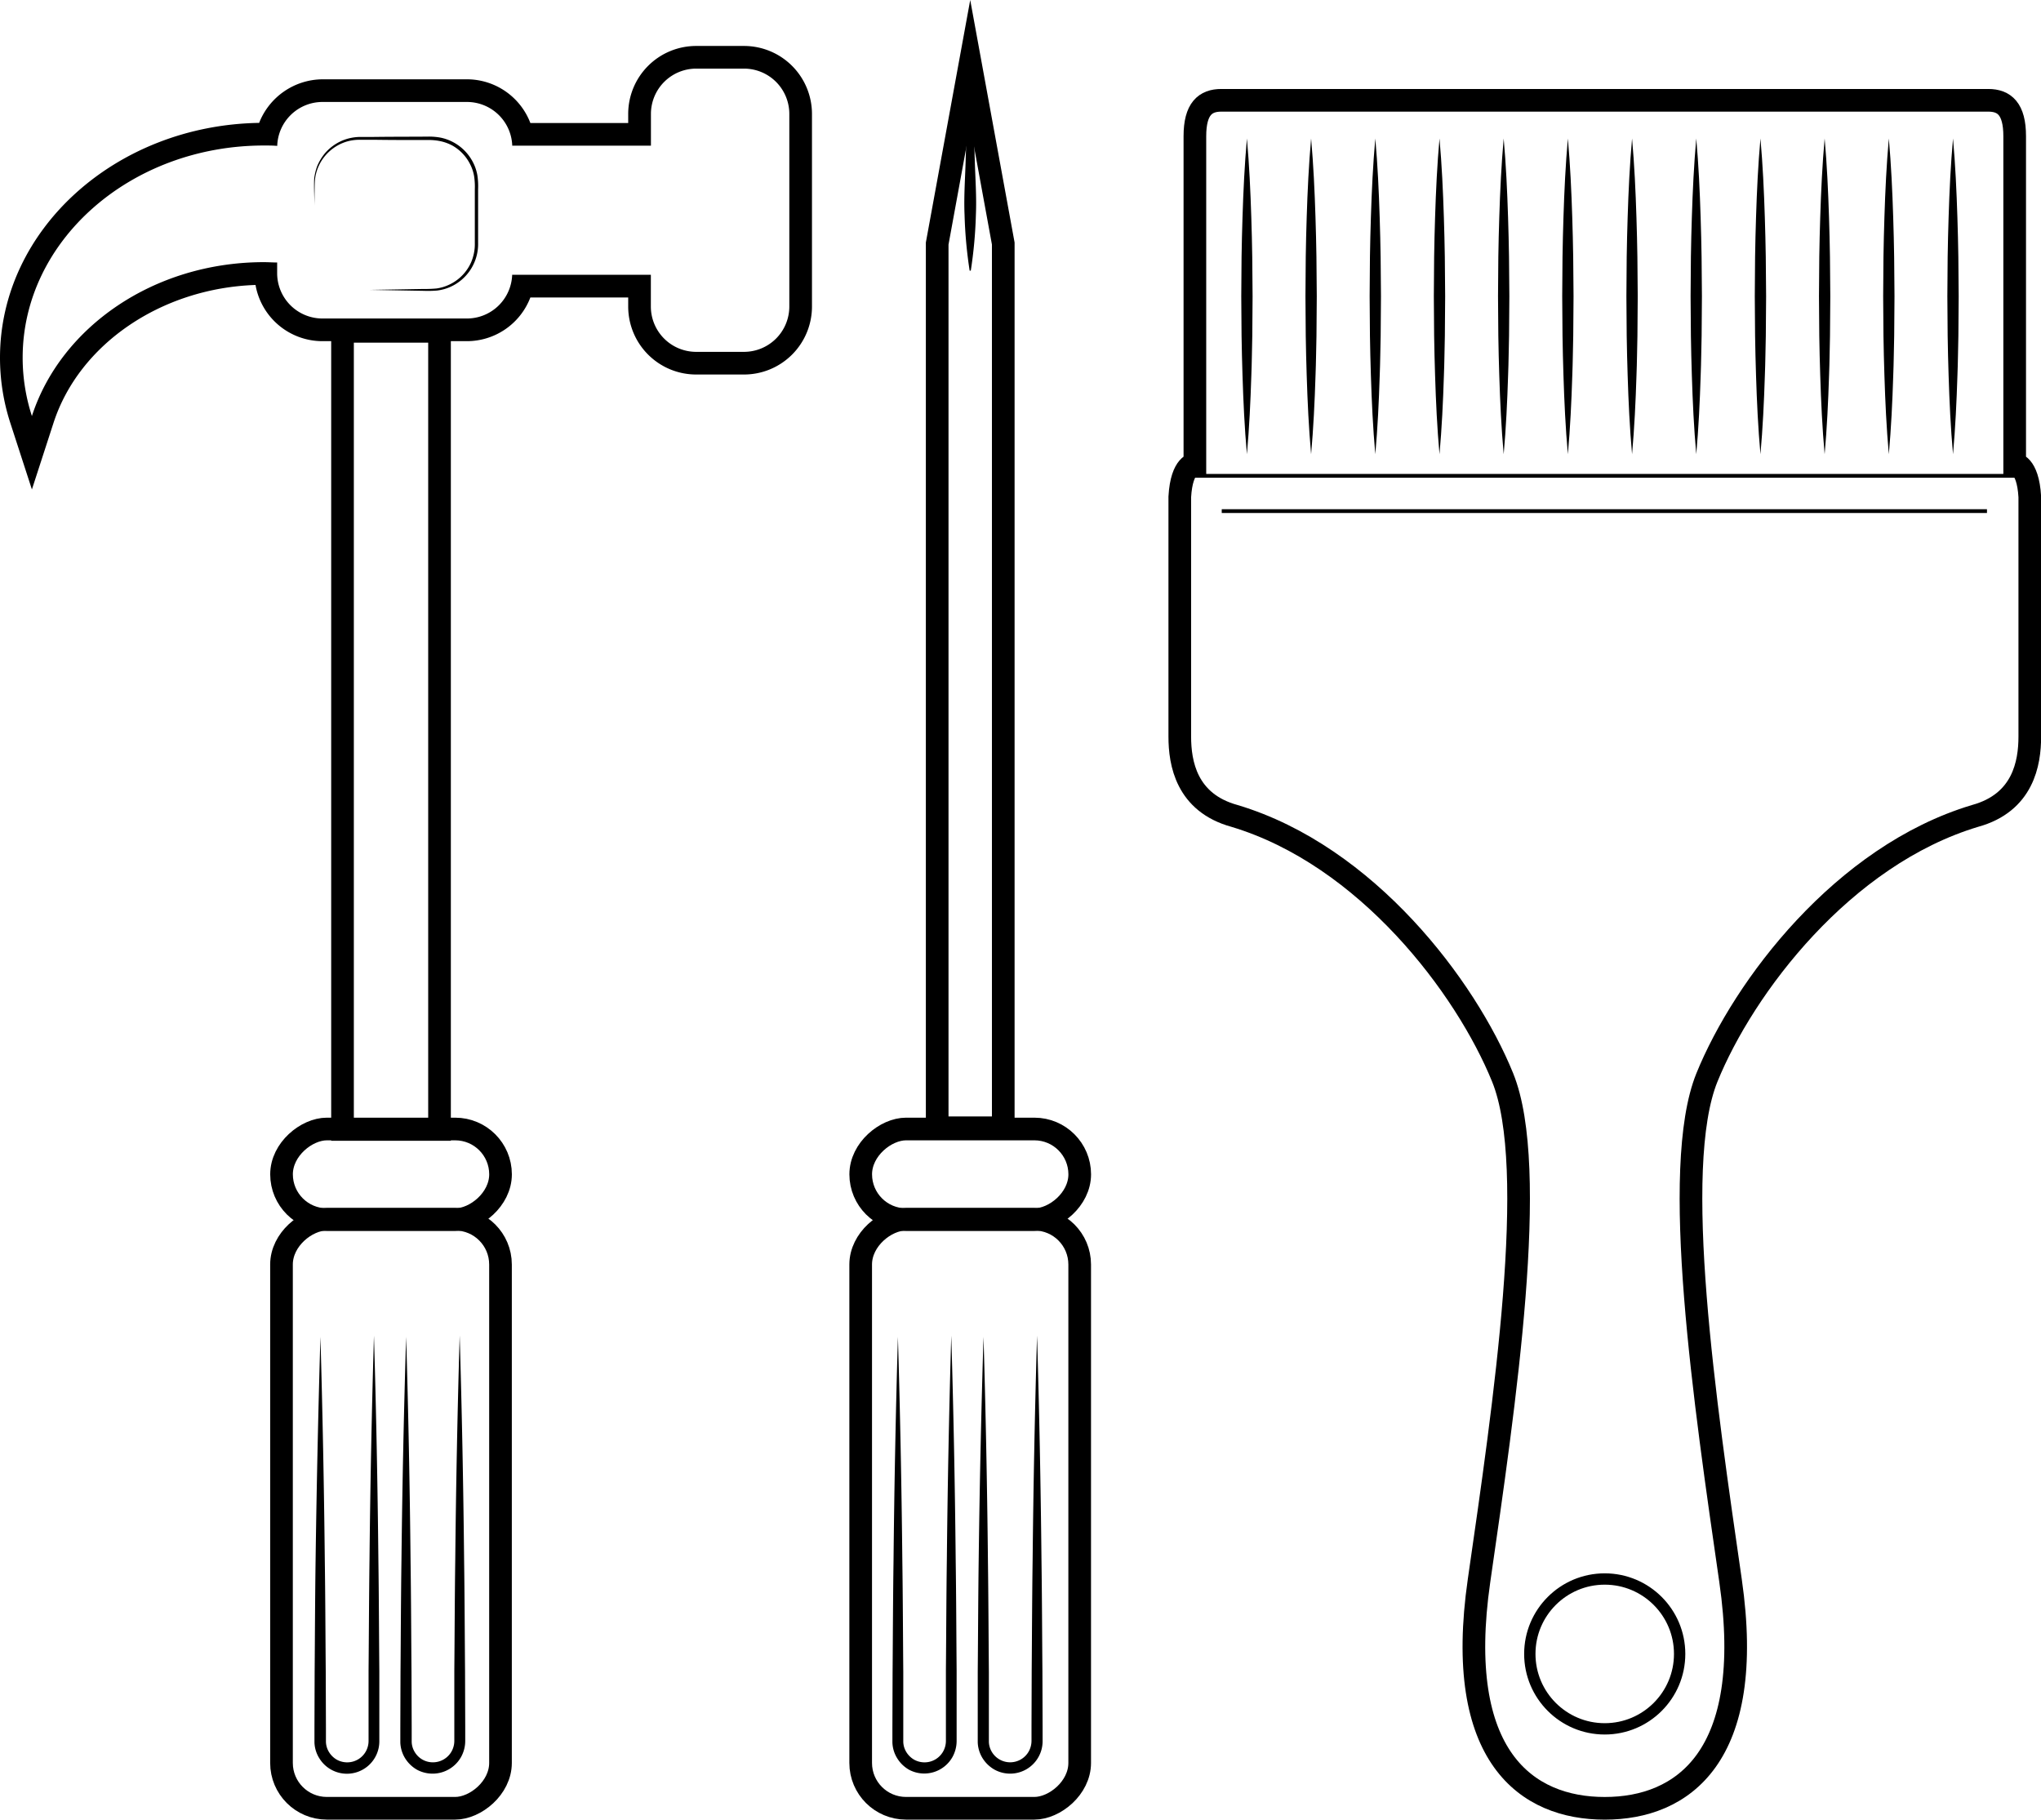 <svg id="Techniek" xmlns="http://www.w3.org/2000/svg" viewBox="0 0 540.53 481.84"><defs><style>.cls-1,.cls-2,.cls-3{fill:none;stroke:#000;stroke-miterlimit:10;}.cls-1{stroke-width:6px;}.cls-3{stroke-width:3px;}</style></defs><title>Techniek</title><rect class="cls-1" x="359.4" y="589.17" width="155.99" height="58" rx="12" ry="12" transform="translate(-361.23 838.23) rotate(-90)"/><rect class="cls-1" x="425.39" y="499.29" width="24" height="58" rx="12" ry="12" transform="translate(-271.34 748.35) rotate(-90)"/><polygon class="cls-1" points="265.7 64.49 265.7 298.64 248.2 298.64 248.2 64.49 256.95 16.67 265.7 64.49"/><path d="M418.24,571.33q.87,29.61,1.17,59.2c.14,9.86.17,19.73.25,29.6l0,14.79c0,1.21,0,2.52,0,3.65a5.46,5.46,0,0,0,.85,2.77,5.83,5.83,0,0,0,2.11,2,5.73,5.73,0,0,0,2.81.66,5.65,5.65,0,0,0,4.79-2.88,5.73,5.73,0,0,0,.73-2.82v-3.7l0-14.8c.09-9.86.11-19.73.25-29.59q.3-29.61,1.17-59.2.88,29.6,1.17,59.2c.14,9.86.17,19.73.25,29.59l0,14.8v3.7a8.81,8.81,0,0,1-1.09,4.27A8.58,8.58,0,0,1,421.27,686a8.75,8.75,0,0,1-3.2-3.05,8.45,8.45,0,0,1-1.29-4.22c0-1.34,0-2.5,0-3.76l.05-14.79c.08-9.87.11-19.74.25-29.6Q417.38,600.93,418.24,571.33Z" transform="translate(-180.44 -217.33)"/><path d="M440.91,571.33q.87,29.61,1.17,59.2c.13,9.86.17,19.73.25,29.6l0,14.79c0,1.21,0,2.52,0,3.65a5.46,5.46,0,0,0,.85,2.77,5.65,5.65,0,0,0,9.71-.23,5.83,5.83,0,0,0,.73-2.82v-3.7l.05-14.8c.08-9.86.11-19.73.25-29.59q.3-29.61,1.17-59.2.87,29.6,1.17,59.2c.14,9.86.17,19.73.25,29.59l.05,14.8v3.7a8.6,8.6,0,0,1-12.7,7.66,8.83,8.83,0,0,1-3.2-3.05,8.54,8.54,0,0,1-1.28-4.22c0-1.34,0-2.5,0-3.76l0-14.79c.09-9.87.12-19.74.25-29.6Q440,600.93,440.91,571.33Z" transform="translate(-180.44 -217.33)"/><path d="M437.54,230c.24,4.92.4,9.83.6,14.75l.45,14.75c.13,4.92.52,9.83.3,14.75A116.68,116.68,0,0,1,437.54,289h-.3a116.68,116.68,0,0,1-1.35-14.75c-.22-4.92.17-9.83.3-14.75l.45-14.75c.2-4.92.36-9.83.6-14.75Z" transform="translate(-180.44 -217.33)"/><rect class="cls-1" x="206.01" y="589.17" width="155.99" height="58" rx="12" ry="12" transform="translate(-514.62 684.84) rotate(-90)"/><rect class="cls-1" x="272" y="499.29" width="24" height="58" rx="12" ry="12" transform="translate(-424.73 594.96) rotate(-90)"/><path d="M265.3,571.33q.85,29.61,1.16,59.2c.14,9.86.17,19.73.25,29.6l.05,14.79c0,1.21,0,2.52,0,3.65a5.46,5.46,0,0,0,.85,2.77,5.83,5.83,0,0,0,2.11,2,5.73,5.73,0,0,0,2.81.66,5.65,5.65,0,0,0,4.79-2.88,5.73,5.73,0,0,0,.73-2.82v-3.7l0-14.8c.09-9.86.12-19.73.25-29.59q.3-29.61,1.18-59.2.87,29.6,1.17,59.2c.14,9.86.16,19.73.25,29.59l0,14.8v3.7a8.58,8.58,0,0,1-15.9,4.61,8.34,8.34,0,0,1-1.28-4.22c0-1.34,0-2.5,0-3.76l.05-14.79c.08-9.87.11-19.74.25-29.6Q264.43,600.93,265.3,571.33Z" transform="translate(-180.44 -217.33)"/><path d="M288,571.33q.87,29.61,1.17,59.2c.14,9.86.17,19.73.25,29.6l.05,14.79c0,1.21,0,2.52,0,3.65a5.46,5.46,0,0,0,.85,2.77,5.57,5.57,0,0,0,4.92,2.65,5.66,5.66,0,0,0,4.79-2.88,5.73,5.73,0,0,0,.73-2.82v-3.7l0-14.8c.09-9.86.11-19.73.25-29.59q.3-29.61,1.17-59.2.87,29.6,1.17,59.2c.14,9.86.17,19.73.25,29.59l.05,14.8v3.7a8.81,8.81,0,0,1-1.09,4.27,8.65,8.65,0,0,1-7.31,4.43,8.77,8.77,0,0,1-4.31-1,8.91,8.91,0,0,1-3.2-3.05,8.54,8.54,0,0,1-1.28-4.22c0-1.34,0-2.5,0-3.76l.05-14.79c.08-9.87.11-19.74.25-29.6Q287.09,600.93,288,571.33Z" transform="translate(-180.44 -217.33)"/><rect class="cls-1" x="178.33" y="397.89" width="211.33" height="25.69" transform="translate(-307.18 477.4) rotate(-90)"/><path d="M377.48,235.5a12,12,0,0,1,12,12v51a12,12,0,0,1-12,12H364.81a12,12,0,0,1-12-12v-8.4H316.09v-.43a12,12,0,0,1-12,12H265.84a12,12,0,0,1-12-12v-2.83c-1.16,0-2.32-.09-3.49-.09-29.2,0-53.83,17.22-61.46,40.75a50,50,0,0,1-2.45-15.45c0-31,28.61-56.19,63.91-56.19,1.18,0,2.35,0,3.51.1a12,12,0,0,1,12-11.63h38.25a12,12,0,0,1,12,12v-.43h36.72v-8.4a12,12,0,0,1,12-12h12.67m0-6H364.81a18,18,0,0,0-18,18v2.4H320.9a18,18,0,0,0-16.81-11.57H265.84a18.17,18.17,0,0,0-16.77,11.54c-38,.61-68.63,28.27-68.63,62.18a55.88,55.88,0,0,0,2.74,17.3l5.71,17.59,5.71-17.59c6.78-20.93,28.6-35.72,53.51-36.56a18,18,0,0,0,17.73,14.88h38.25A18,18,0,0,0,320.9,296.1h25.91v2.4a18,18,0,0,0,18,18h12.67a18,18,0,0,0,18-18v-51a18,18,0,0,0-18-18Z" transform="translate(-180.44 -217.33)"/><path d="M263.71,271.83c0-2.37-.16-4.72-.07-7.11a14,14,0,0,1,.84-3.49,13.49,13.49,0,0,1,1.84-3.1,12.39,12.39,0,0,1,5.95-4,12.85,12.85,0,0,1,3.59-.54l3.55,0c4.73-.06,9.47-.05,14.2-.08a16.62,16.62,0,0,1,3.63.29,12.49,12.49,0,0,1,8.49,6.55,11.93,11.93,0,0,1,1.15,3.49,19.42,19.42,0,0,1,.18,3.63l0,7.1,0,7.1a12.42,12.42,0,0,1-7.4,11.65,12.2,12.2,0,0,1-3.5.95,30.69,30.69,0,0,1-3.58.07l-14.2-.25,14.2-.24a31.21,31.21,0,0,0,3.51-.14,11.57,11.57,0,0,0,3.31-1,11.75,11.75,0,0,0,5.07-4.52,10.94,10.94,0,0,0,1.33-3.15,12,12,0,0,0,.39-3.4l0-7.1,0-7.1a18.68,18.68,0,0,0-.19-3.46,11.06,11.06,0,0,0-1.08-3.21,11.68,11.68,0,0,0-4.63-4.87A11.83,11.83,0,0,0,297,254.7a14.86,14.86,0,0,0-3.43-.29c-4.73,0-9.47,0-14.2-.07l-3.55,0a12.3,12.3,0,0,0-3.42.44,12,12,0,0,0-5.75,3.69,11.76,11.76,0,0,0-2.78,6.31c-.11,1.16-.1,2.35-.12,3.53Z" transform="translate(-180.44 -217.33)"/><path class="cls-1" d="M605.6,243.89H707c4.25,0,7,2.25,7,9.5v86.75s3.5,0,4,8.75v63.5c0,7-1.75,17.5-14.5,21-35,10.5-61.25,45.25-71,69.25s-.5,86.5,6.25,133.25S626,696.17,605.47,696.17h-.08c-20.5,0-40-13.53-33.25-60.28s16-109.25,6.25-133.25-36-58.75-71-69.25c-12.75-3.5-14.5-14-14.5-21v-63.5c.5-8.75,4-8.75,4-8.75V253.39c0-7.25,2.75-9.5,7-9.5H605.6Z" transform="translate(-180.44 -217.33)"/><path d="M510.67,254c.62,7,.94,13.93,1.16,20.9.14,3.49.17,7,.25,10.45l.09,10.45-.08,10.46c-.09,3.48-.11,7-.25,10.45-.22,7-.55,13.93-1.17,20.9-.63-7-.95-13.94-1.17-20.9-.14-3.49-.17-7-.25-10.45l-.08-10.46.08-10.45c.08-3.48.11-7,.25-10.45C509.72,267.89,510.05,260.93,510.67,254Z" transform="translate(-180.44 -217.33)"/><path d="M527.67,254c.62,7,.94,13.93,1.16,20.9.14,3.49.17,7,.25,10.45l.09,10.45-.08,10.46c-.09,3.48-.11,7-.25,10.45-.22,7-.55,13.93-1.17,20.9-.63-7-.95-13.94-1.17-20.9-.14-3.49-.17-7-.25-10.45l-.08-10.46.08-10.45c.08-3.48.11-7,.25-10.45C526.72,267.89,527.05,260.93,527.67,254Z" transform="translate(-180.44 -217.33)"/><path d="M544.67,254c.62,7,.94,13.93,1.16,20.9.14,3.49.17,7,.25,10.45l.09,10.45-.08,10.46c-.09,3.48-.11,7-.25,10.45-.22,7-.55,13.93-1.17,20.9-.63-7-.95-13.94-1.17-20.9-.14-3.49-.17-7-.25-10.45l-.08-10.46.08-10.45c.08-3.48.11-7,.25-10.45C543.72,267.89,544.05,260.93,544.67,254Z" transform="translate(-180.44 -217.33)"/><path d="M561.67,254c.62,7,.94,13.93,1.16,20.9.14,3.49.17,7,.25,10.45l.09,10.45-.08,10.46c-.09,3.48-.11,7-.25,10.45-.22,7-.55,13.93-1.17,20.9-.63-7-.95-13.94-1.17-20.9-.14-3.49-.17-7-.25-10.45l-.08-10.46.08-10.45c.08-3.48.11-7,.25-10.45C560.72,267.89,561.05,260.93,561.67,254Z" transform="translate(-180.44 -217.33)"/><path d="M578.67,254c.62,7,.94,13.93,1.16,20.9.14,3.49.17,7,.25,10.45l.09,10.45-.08,10.46c-.09,3.48-.11,7-.25,10.45-.22,7-.55,13.93-1.17,20.9-.63-7-.95-13.94-1.17-20.9-.14-3.49-.17-7-.25-10.45l-.08-10.46.08-10.45c.08-3.48.11-7,.25-10.45C577.72,267.89,578.05,260.93,578.67,254Z" transform="translate(-180.44 -217.33)"/><path d="M595.67,254c.62,7,.94,13.93,1.16,20.9.14,3.49.17,7,.25,10.45l.09,10.45-.08,10.46c-.09,3.48-.11,7-.25,10.45-.22,7-.55,13.93-1.17,20.9-.63-7-.95-13.94-1.17-20.9-.14-3.49-.17-7-.25-10.45l-.08-10.46.08-10.45c.08-3.48.11-7,.25-10.45C594.72,267.89,595.05,260.93,595.67,254Z" transform="translate(-180.44 -217.33)"/><path d="M612.67,254c.62,7,.94,13.93,1.16,20.9.14,3.49.17,7,.25,10.45l.09,10.45-.08,10.46c-.09,3.48-.11,7-.25,10.45-.22,7-.55,13.93-1.17,20.9-.63-7-.95-13.94-1.17-20.9-.14-3.49-.17-7-.25-10.45l-.08-10.46.08-10.45c.08-3.48.11-7,.25-10.45C611.72,267.89,612.05,260.93,612.67,254Z" transform="translate(-180.44 -217.33)"/><path d="M629.67,254c.62,7,.94,13.93,1.16,20.9.14,3.49.17,7,.25,10.45l.09,10.45-.08,10.46c-.09,3.48-.11,7-.25,10.45-.22,7-.55,13.93-1.17,20.9-.63-7-.95-13.94-1.17-20.9-.14-3.49-.17-7-.25-10.45l-.08-10.46.08-10.45c.08-3.48.11-7,.25-10.45C628.72,267.89,629.05,260.93,629.67,254Z" transform="translate(-180.44 -217.33)"/><path d="M646.67,254c.62,7,.94,13.93,1.16,20.9.14,3.49.17,7,.25,10.45l.09,10.45-.08,10.46c-.09,3.48-.11,7-.25,10.45-.22,7-.55,13.93-1.17,20.9-.63-7-.95-13.94-1.17-20.9-.14-3.49-.17-7-.25-10.45l-.08-10.46.08-10.45c.08-3.48.11-7,.25-10.45C645.72,267.89,646.05,260.93,646.67,254Z" transform="translate(-180.44 -217.33)"/><path d="M663.67,254c.62,7,.94,13.93,1.16,20.9.14,3.49.17,7,.25,10.45l.09,10.45-.08,10.46c-.09,3.48-.11,7-.25,10.45-.22,7-.55,13.93-1.17,20.9-.63-7-.95-13.94-1.17-20.9-.14-3.49-.17-7-.25-10.45l-.08-10.46.08-10.45c.08-3.48.11-7,.25-10.45C662.72,267.89,663.05,260.93,663.67,254Z" transform="translate(-180.44 -217.33)"/><path d="M680.67,254c.62,7,.94,13.93,1.16,20.9.14,3.49.17,7,.25,10.45l.09,10.45-.08,10.46c-.09,3.48-.11,7-.25,10.45-.22,7-.55,13.93-1.17,20.9-.63-7-.95-13.94-1.17-20.9-.14-3.49-.17-7-.25-10.45l-.08-10.46.08-10.45c.08-3.48.11-7,.25-10.45C679.72,267.89,680.05,260.93,680.67,254Z" transform="translate(-180.44 -217.33)"/><path d="M697.67,254c.62,7,.94,13.93,1.16,20.9.14,3.49.17,7,.25,10.45l.09,10.45-.08,10.46c-.09,3.48-.11,7-.25,10.45-.22,7-.55,13.93-1.17,20.9-.63-7-.95-13.94-1.17-20.9-.14-3.49-.17-7-.25-10.45l-.08-10.46.08-10.45c.08-3.48.11-7,.25-10.45C696.72,267.89,697.05,260.93,697.67,254Z" transform="translate(-180.44 -217.33)"/><line class="cls-2" x1="313.89" y1="126" x2="534.56" y2="126"/><line class="cls-2" x1="323.56" y1="135.34" x2="526.22" y2="135.34"/><circle class="cls-3" cx="424.99" cy="437.96" r="19.84"/></svg>